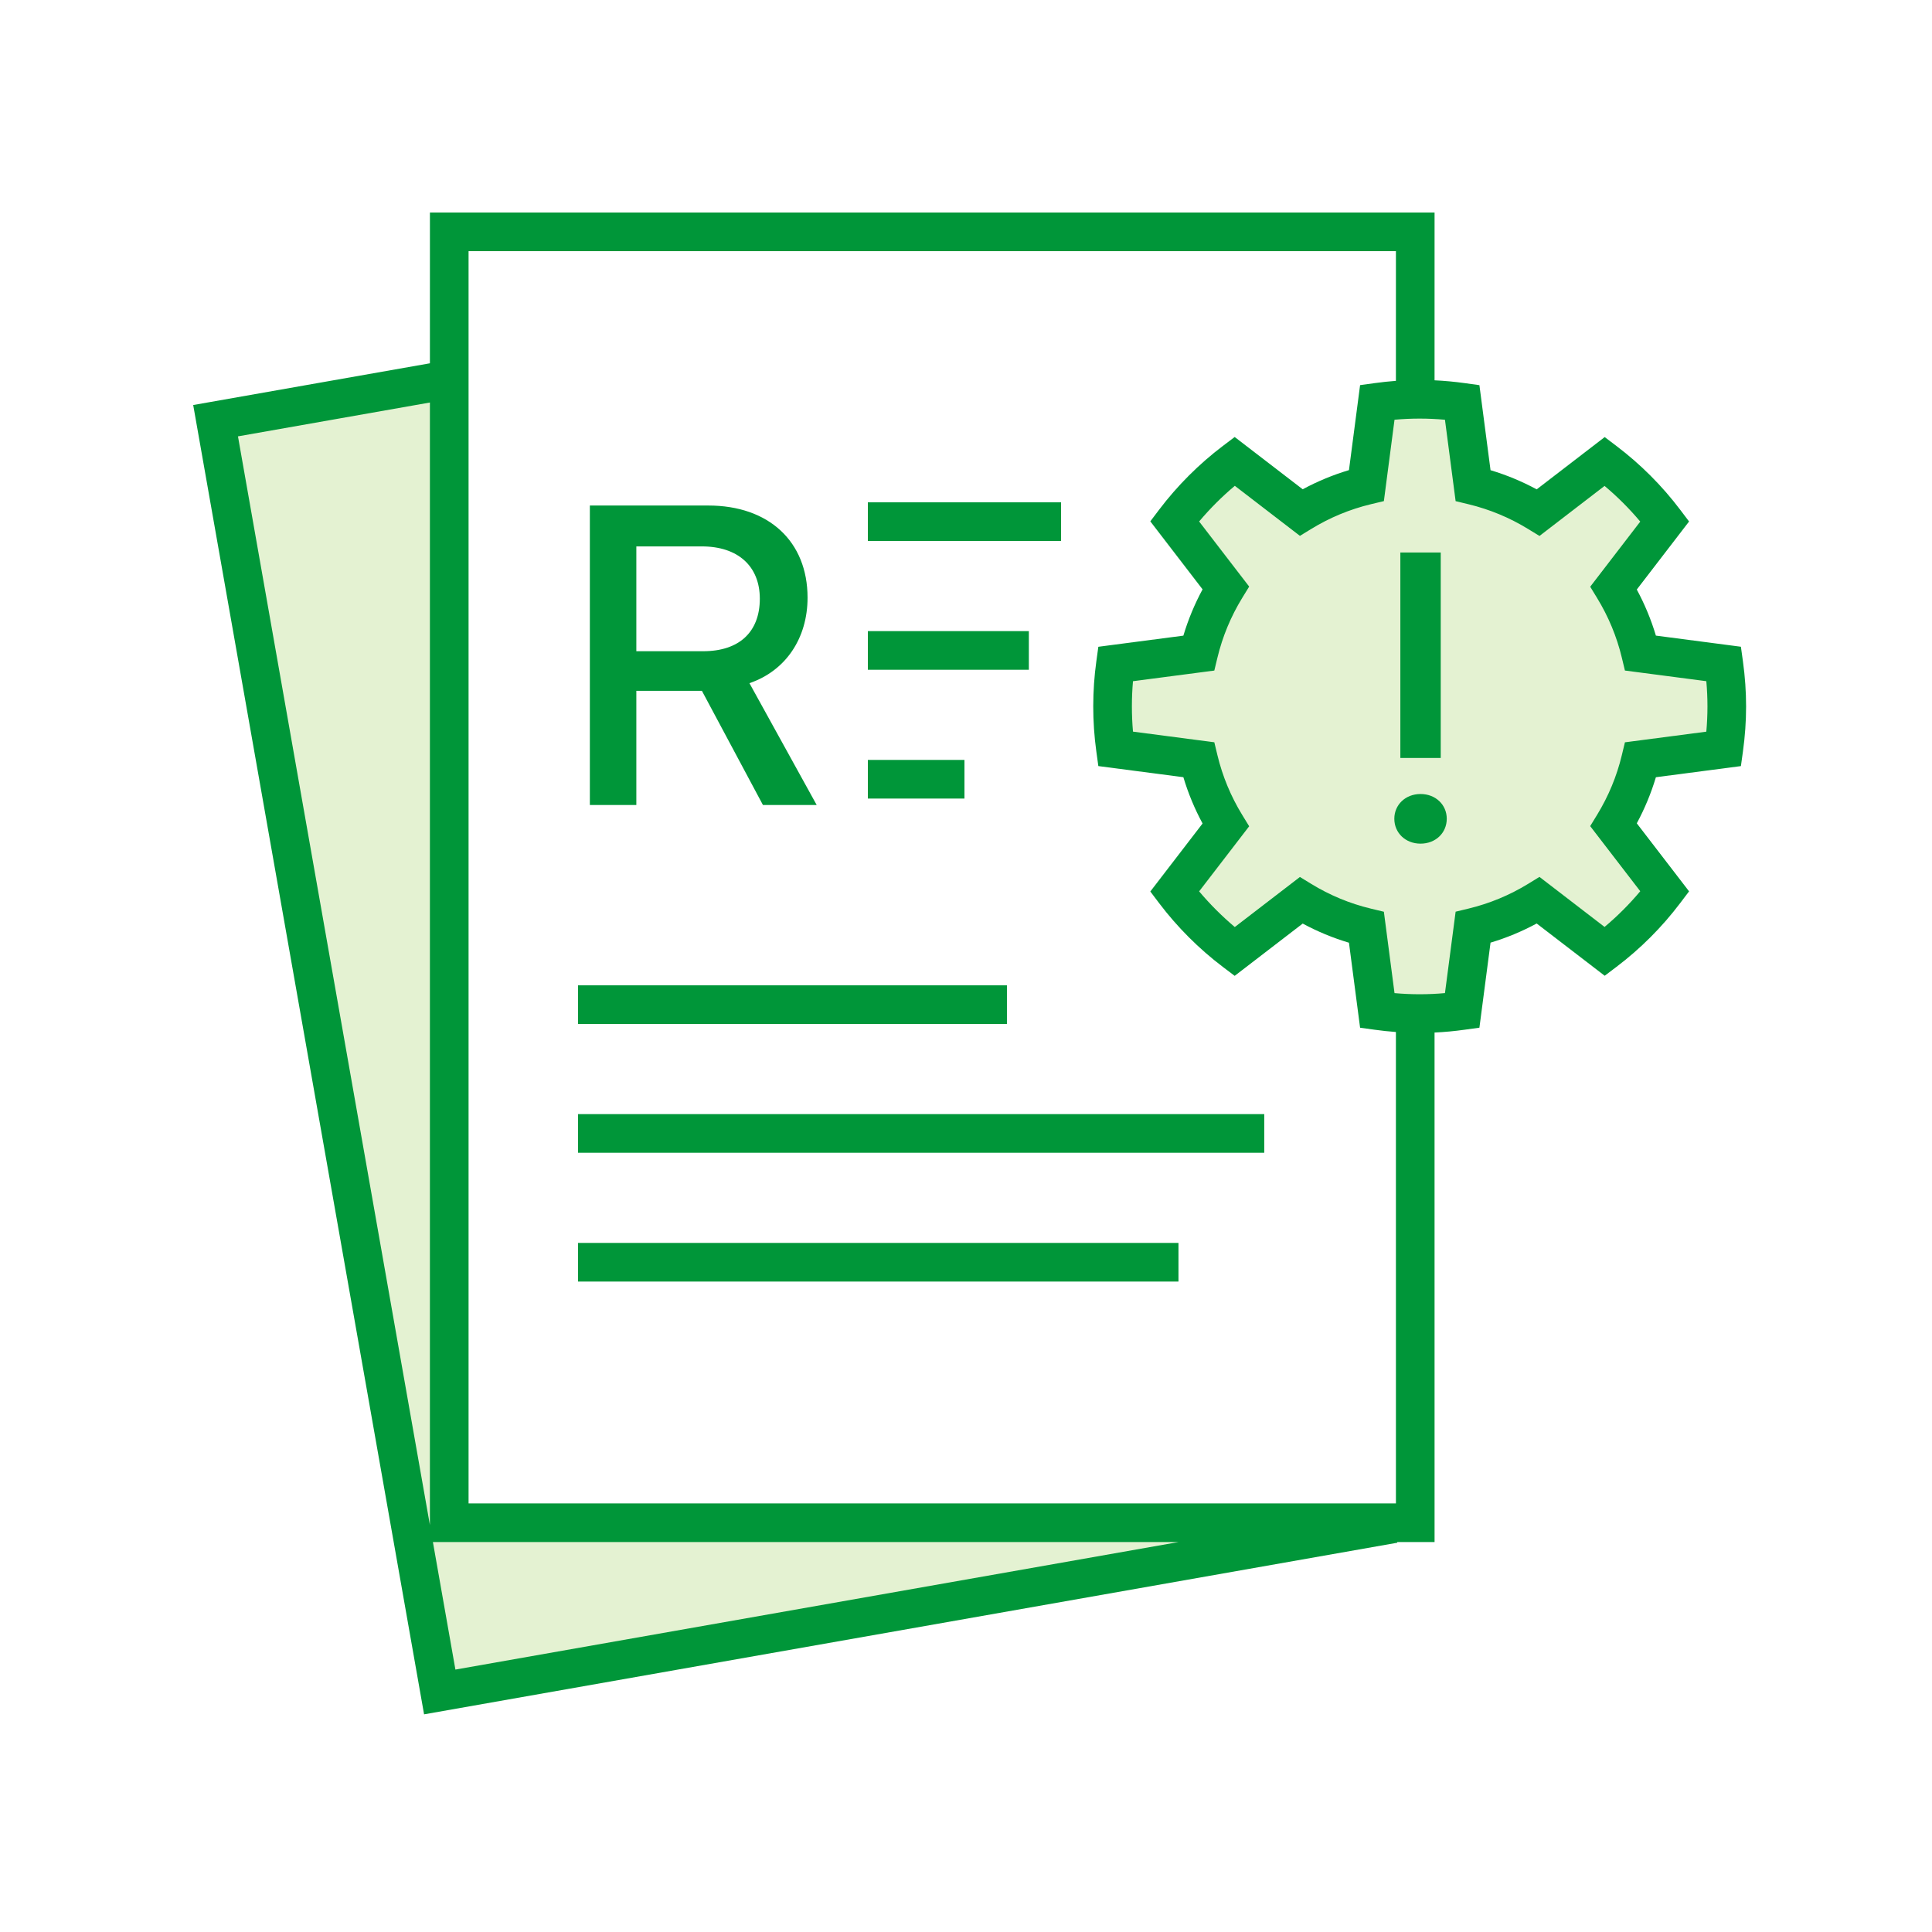 <svg width="100" height="100" viewBox="0 0 100 100" fill="none" xmlns="http://www.w3.org/2000/svg">
<rect width="100" height="100" fill="white"/>
<path d="M11.165 21.862L22.768 87.662L72.16 78.953L71.296 74.054L60.558 13.153L11.165 21.862Z" fill="#E4F2D2"/>
<path d="M73.253 22.743V12H23.253V78.815H73.253V51.176" fill="white"/>
<path fill-rule="evenodd" clip-rule="evenodd" d="M84.918 39.325L89.223 38.761C89.425 37.3 89.433 35.887 89.223 34.368L84.918 33.805C84.627 32.597 84.151 31.464 83.52 30.434L86.169 26.988C85.282 25.815 84.236 24.769 83.064 23.881L79.619 26.529C78.588 25.897 77.454 25.42 76.245 25.129L75.682 20.822C74.186 20.615 72.774 20.616 71.29 20.821L70.727 25.125C69.516 25.416 68.381 25.893 67.348 26.525L63.903 23.877C62.778 24.727 61.704 25.783 60.797 26.98L63.445 30.425C62.811 31.459 62.334 32.595 62.042 33.806L57.737 34.37C57.544 35.767 57.529 37.258 57.737 38.76L62.042 39.323C62.334 40.535 62.811 41.671 63.445 42.704L60.797 46.149C61.648 47.273 62.704 48.347 63.903 49.253L67.348 46.605C68.381 47.237 69.516 47.714 70.727 48.004L71.29 52.309C72.774 52.513 74.186 52.515 75.682 52.307L76.245 48.001C77.454 47.709 78.587 47.233 79.619 46.6L83.064 49.248C84.236 48.361 85.282 47.315 86.169 46.141L83.52 42.696C84.151 41.665 84.627 40.532 84.918 39.325Z" fill="#E4F2D2"/>
<path d="M74.253 11L74.252 19.685C74.77 19.709 75.29 19.758 75.819 19.831L76.574 19.936L77.15 24.337C77.98 24.586 78.779 24.918 79.539 25.329L83.059 22.623L83.667 23.084C84.913 24.027 86.024 25.138 86.966 26.384L87.426 26.992L84.72 30.514C85.129 31.273 85.461 32.071 85.709 32.899L90.109 33.475L90.214 34.231C90.433 35.819 90.431 37.325 90.214 38.898L90.109 39.653L85.709 40.229C85.461 41.058 85.129 41.856 84.72 42.615L87.426 46.136L86.966 46.744C86.024 47.99 84.913 49.102 83.667 50.045L83.059 50.505L79.538 47.8C78.779 48.21 77.98 48.543 77.15 48.791L76.574 53.193L75.819 53.297C75.29 53.371 74.77 53.42 74.252 53.444L74.253 79.815L72.319 79.815L72.326 79.851L21.95 88.734L10 20.964L22.252 18.804L22.253 11H74.253ZM61.01 79.815H22.407L23.572 86.417L61.01 79.815ZM22.252 20.834L12.317 22.586L22.252 78.936V20.834ZM72.253 13H24.253V77.815H72.253L72.252 53.416C71.889 53.389 71.523 53.35 71.154 53.299L70.398 53.195L69.822 48.795C68.991 48.547 68.19 48.215 67.428 47.804L63.907 50.51L63.299 50.05C62.054 49.109 60.927 47.977 60 46.752L59.54 46.144L62.245 42.624C61.833 41.862 61.5 41.06 61.251 40.228L56.85 39.652L56.746 38.896C56.531 37.342 56.535 35.759 56.746 34.233L56.85 33.477L61.251 32.901C61.5 32.069 61.833 31.267 62.245 30.505L59.54 26.985L60 26.377C60.942 25.132 62.074 24.005 63.299 23.079L63.907 22.619L67.428 25.325C68.189 24.914 68.991 24.582 69.822 24.333L70.398 19.934L71.154 19.83C71.523 19.779 71.889 19.74 72.252 19.713L72.253 13ZM60.998 64.334V66.334H29.92V64.334H60.998ZM65.438 57.667V59.667H29.92V57.667H65.438ZM52.119 51V53H29.92V51H52.119ZM74.791 21.726C73.914 21.647 73.057 21.647 72.18 21.725L71.629 25.937L70.96 26.097C69.866 26.36 68.826 26.792 67.87 27.378L67.284 27.736L63.914 25.146C63.252 25.702 62.629 26.324 62.067 26.992L64.657 30.361L64.297 30.948C63.711 31.904 63.278 32.944 63.014 34.04L62.853 34.708L58.643 35.259C58.568 36.121 58.567 36.998 58.643 37.869L62.853 38.42L63.014 39.089C63.278 40.185 63.711 41.225 64.297 42.181L64.657 42.768L62.067 46.137C62.624 46.798 63.246 47.421 63.913 47.983L67.284 45.392L67.87 45.751C68.827 46.337 69.866 46.769 70.96 47.031L71.629 47.192L72.18 51.404C73.057 51.482 73.914 51.482 74.791 51.403L75.343 47.189L76.011 47.028C77.104 46.765 78.141 46.333 79.096 45.748L79.682 45.388L83.052 47.978C83.721 47.417 84.339 46.799 84.899 46.13L82.308 42.76L82.667 42.173C83.251 41.219 83.683 40.182 83.945 39.09L84.106 38.422L88.319 37.871C88.397 36.996 88.398 36.139 88.319 35.258L84.106 34.707L83.945 34.038C83.683 32.946 83.251 31.91 82.667 30.955L82.309 30.369L84.899 26.998C84.339 26.33 83.721 25.712 83.052 25.151L79.683 27.741L79.096 27.381C78.141 26.796 77.104 26.364 76.011 26.1L75.343 25.939L74.791 21.726ZM73.527 41.098C74.308 41.098 74.884 41.655 74.884 42.378C74.884 43.11 74.308 43.667 73.527 43.667C72.746 43.667 72.17 43.11 72.17 42.378C72.17 41.655 72.746 41.098 73.527 41.098ZM36.664 26.166C39.79 26.166 41.799 28.024 41.799 30.935C41.799 33.019 40.682 34.717 38.791 35.361L42.272 41.667H39.49L36.331 35.758H32.937V41.667H30.531V26.166H36.664ZM49.92 39.333V41.333H44.92V39.333H49.92ZM74.572 28.598V39.233H72.482V28.598H74.572ZM53.253 32.667V34.667H44.92V32.667H53.253ZM36.331 28.282H32.937V33.707H36.396C38.254 33.707 39.328 32.718 39.328 30.989C39.328 29.302 38.19 28.282 36.331 28.282ZM54.92 26V28H44.92V26H54.92Z" fill="#009639"/>
</svg>
